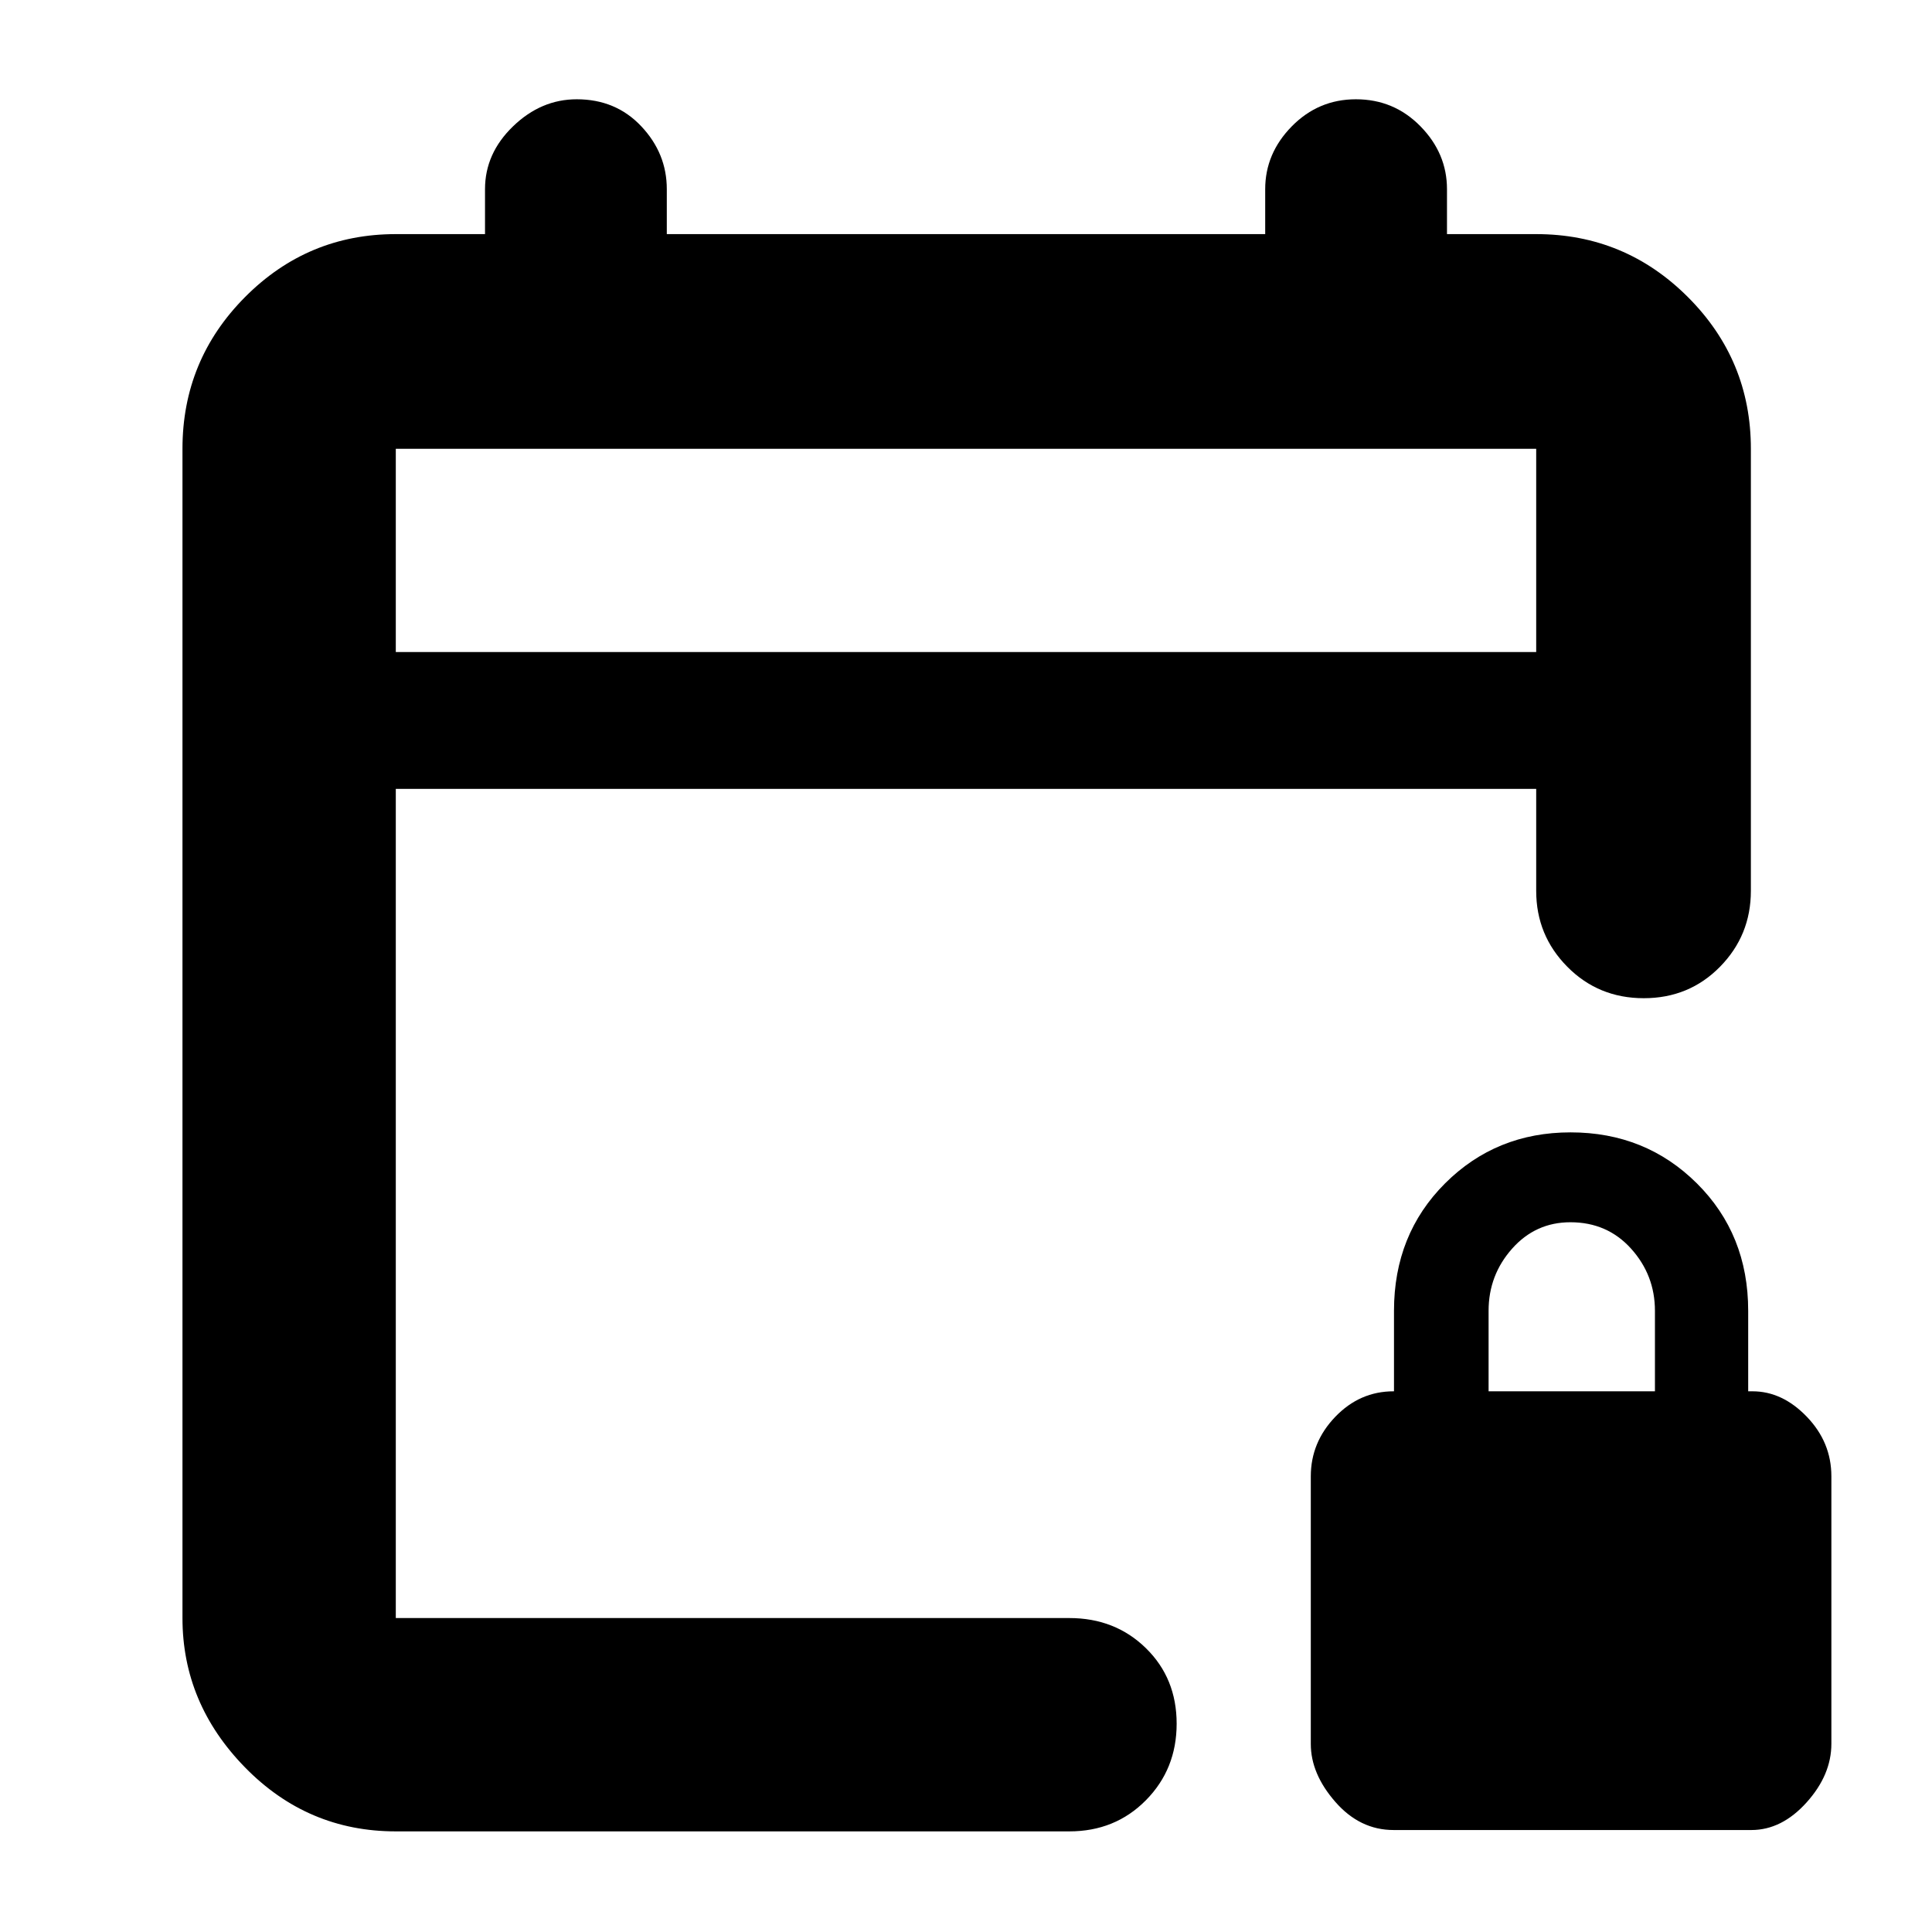 <svg xmlns="http://www.w3.org/2000/svg" height="40" viewBox="0 -960 960 960" width="40"><path d="M196.67-50q-43.83 0-74.92-31.79Q90.67-113.57 90.67-156v-581q0-44.1 31.08-75.38 31.09-31.29 74.92-31.29H241V-866q0-17.78 13.92-31.22 13.92-13.45 31.66-13.45 19.44 0 32.09 13.45 12.66 13.44 12.66 31.22v22.33h297.34V-866q0-17.78 13.21-31.22 13.22-13.45 31.87-13.45 18.93 0 32.09 13.45Q719-883.78 719-866v22.33h44.33q44.1 0 75.39 31.29Q870-781.1 870-737v219.67q0 22.1-15.34 37.71Q839.32-464 816.78-464q-22.53 0-37.99-15.62-15.46-15.61-15.46-37.71V-568H196.67v412h334.66q22.77 0 38.05 14.95 15.29 14.95 15.29 37.54 0 22.6-15.29 38.05Q554.1-50 531.33-50H196.67Zm0-586h566.66v-101H196.67v101Zm0 0v-101 101Zm495.8 585.33q-16.73 0-28.93-13.96-12.21-13.95-12.21-28.81v-132.98q0-16.91 12.17-29.58 12.17-12.67 29-12.67h.17v-40q0-37.97 25.38-63.32 25.38-25.34 62.36-25.34 37.26 0 62.76 25.34 25.5 25.35 25.5 63.32v40h2.13q14.87 0 27.03 12.67Q910-243.33 910-226.45v132.91q0 15.47-12.33 29.17-12.34 13.7-27.42 13.7H692.47Zm47.2-218h82.66v-40q0-17.7-11.83-30.85-11.83-13.15-30.17-13.15-17.33 0-29 13.15-11.66 13.15-11.66 30.85v40Z"/></svg>